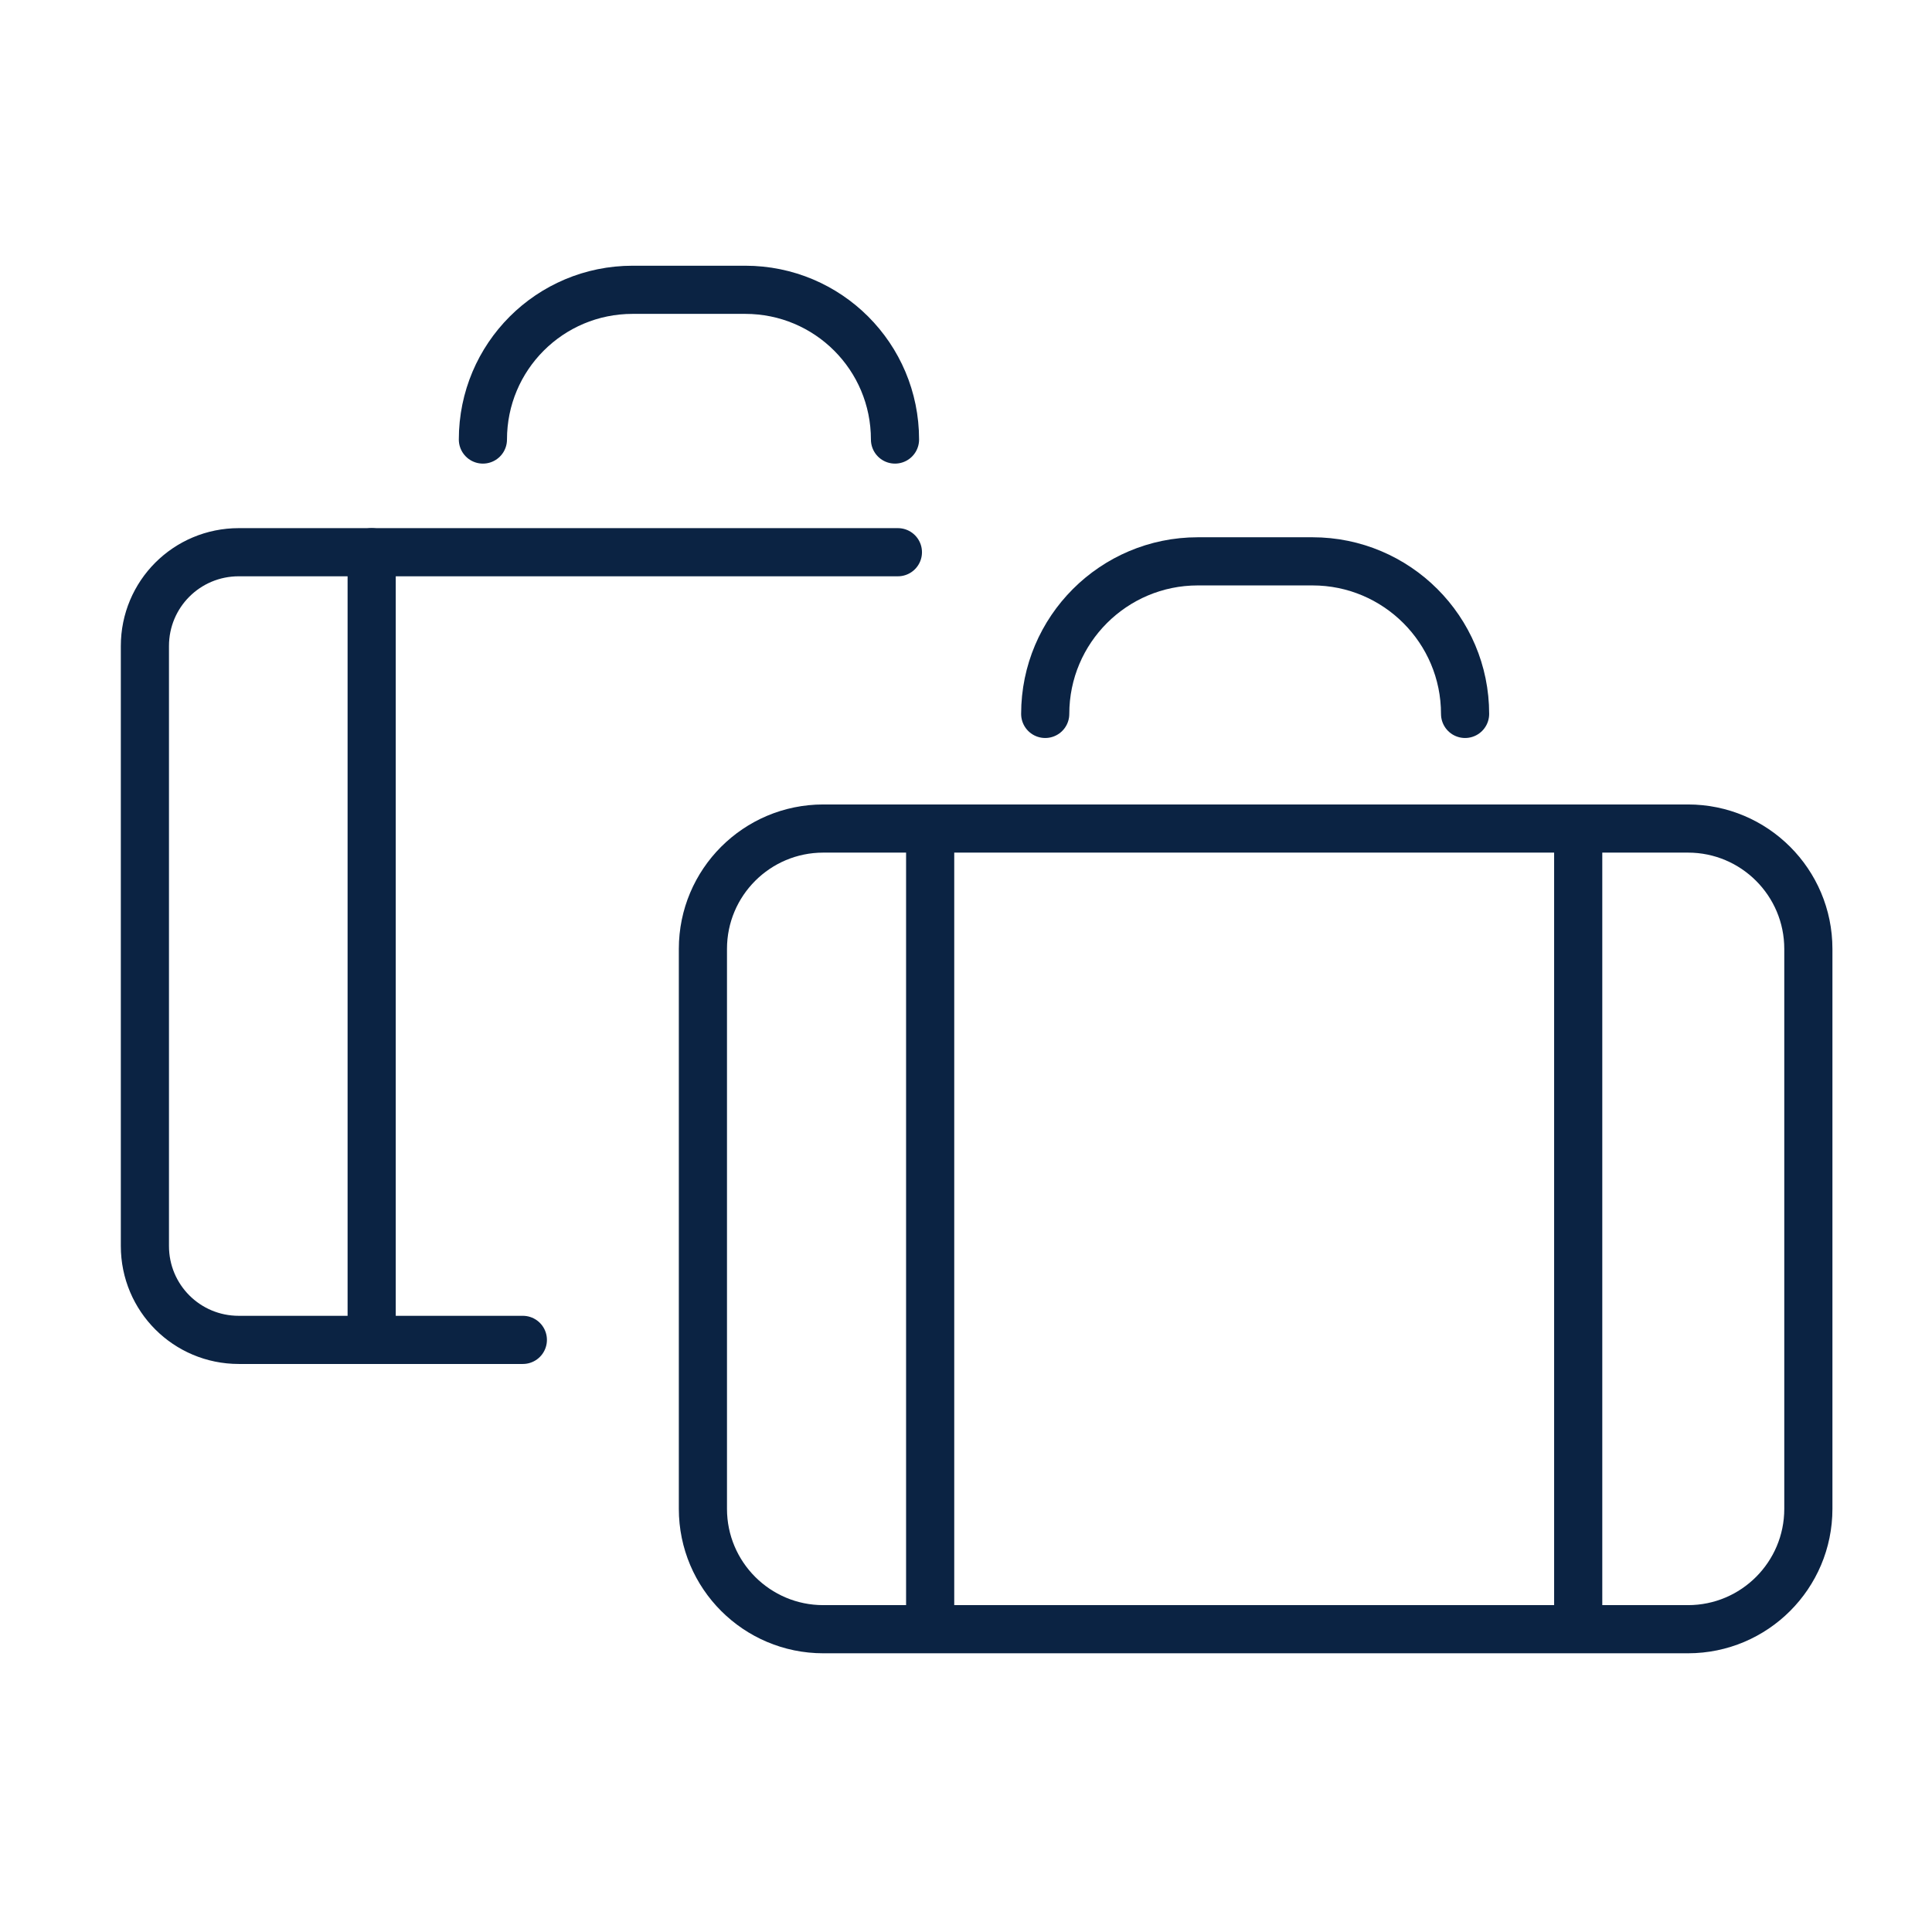 <svg width="40" height="40" viewBox="0 0 40 40" fill="none" xmlns="http://www.w3.org/2000/svg">
<path d="M19.258 33.691V17.542" stroke="#0B2343" stroke-width="0.997" stroke-miterlimit="10" stroke-linecap="round" stroke-linejoin="round"/>
<path d="M32.675 17.154V33.691" stroke="#0B2343" stroke-width="0.997" stroke-miterlimit="10" stroke-linecap="round" stroke-linejoin="round"/>
<path d="M34.948 33.731H17.045C15.669 33.731 14.553 32.614 14.553 31.239V19.646C14.553 18.27 15.669 17.154 17.045 17.154H34.948C36.324 17.154 37.44 18.27 37.44 19.646V31.239C37.44 32.614 36.324 33.731 34.948 33.731Z" stroke="#0B2343" stroke-width="0.997" stroke-miterlimit="10" stroke-linecap="round" stroke-linejoin="round"/>
<path d="M30.333 14.781C30.333 13.037 28.917 11.622 27.173 11.622H24.8C23.056 11.622 21.64 13.037 21.64 14.781" stroke="#0B2343" stroke-width="0.997" stroke-miterlimit="10" stroke-linecap="round" stroke-linejoin="round"/>
<path d="M7.695 11.433V27.701" stroke="#0B2343" stroke-width="0.997" stroke-miterlimit="10" stroke-linecap="round" stroke-linejoin="round"/>
<path d="M18.59 11.433H4.944C3.867 11.433 3 12.3 3 13.376V25.797C3 26.873 3.867 27.741 4.944 27.741H10.825" stroke="#0B2343" stroke-width="0.997" stroke-miterlimit="10" stroke-linecap="round" stroke-linejoin="round"/>
<path d="M9.998 9.1C9.998 7.386 11.383 6 13.098 6H15.43C17.145 6 18.53 7.386 18.53 9.1" stroke="#0B2343" stroke-width="0.997" stroke-miterlimit="10" stroke-linecap="round" stroke-linejoin="round"/>
</svg>
